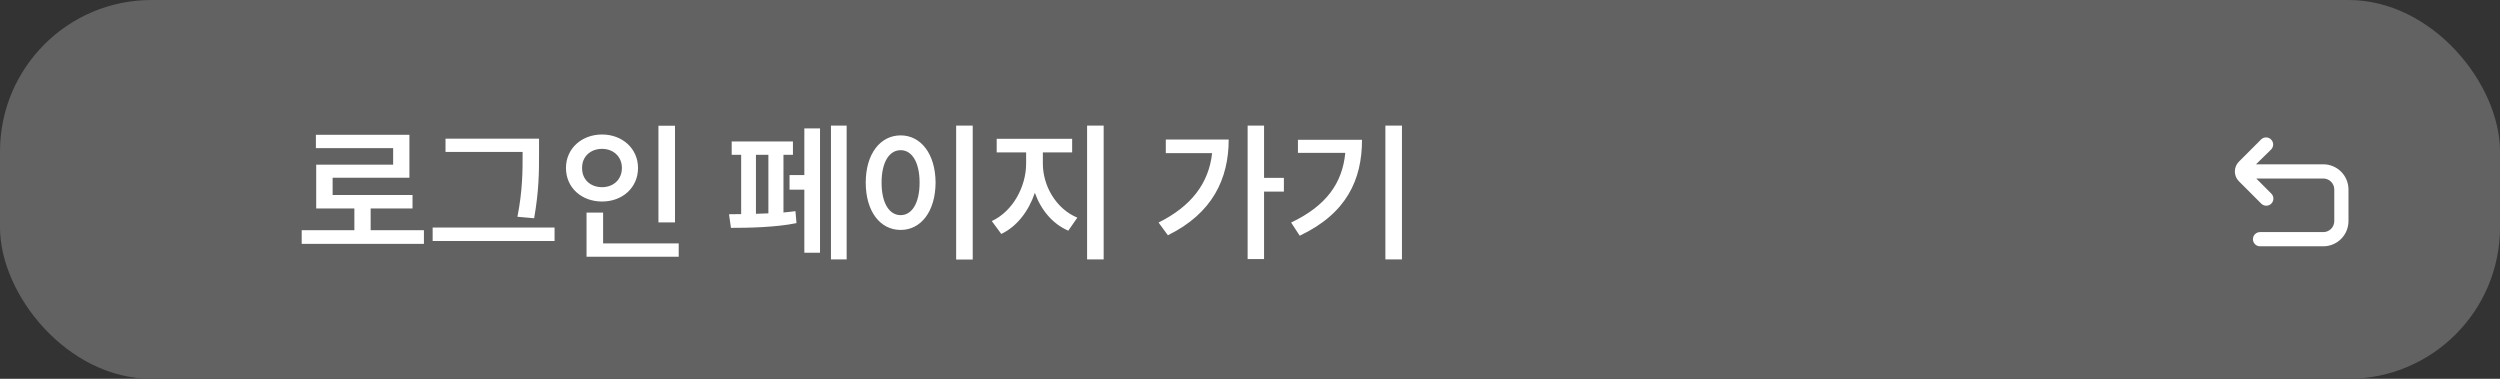 <svg width="264" height="40" viewBox="0 0 264 40" fill="none" xmlns="http://www.w3.org/2000/svg">
<rect x="0" y="0" width="264" height="40" fill="#333333" stroke="none"/>
<rect width="264" height="40" rx="16" fill="#626262"/>
<path d="M44.766 24.312V25.75H31.859V24.312H37.422V22.016H33.391V17.391H41.516V15.641H33.359V14.234H43.234V18.766H35.125V20.594H43.562V22.016H39.141V24.312H44.766ZM56.922 14.641V16.234C56.922 18.125 56.922 20.078 56.406 23.047L54.641 22.891C55.188 20.109 55.188 18.062 55.188 16.234V16.047H47.047V14.641H56.922ZM58.562 24.031V25.453H45.688V24.031H58.562ZM71.281 13.281V23.484H69.531V13.281H71.281ZM71.672 25.703V27.109H61.938V22.453H63.688V25.703H71.672ZM63.578 14.203C65.719 14.203 67.375 15.688 67.375 17.734C67.375 19.828 65.719 21.281 63.578 21.281C61.422 21.281 59.766 19.828 59.766 17.734C59.766 15.688 61.422 14.203 63.578 14.203ZM63.578 15.719C62.375 15.719 61.453 16.516 61.469 17.734C61.453 18.984 62.375 19.766 63.578 19.766C64.75 19.766 65.672 18.984 65.672 17.734C65.672 16.516 64.75 15.719 63.578 15.719ZM89.406 13.266V27.391H87.75V13.266H89.406ZM86.594 13.562V26.688H84.938V20.031H83.375V18.484H84.938V13.562H86.594ZM83.734 14.938V16.344H82.734V22.438C83.18 22.398 83.602 22.352 84 22.297L84.109 23.562C81.891 24.016 78.984 24.062 77.188 24.062L76.984 22.625L78.266 22.609V16.344H77.266V14.938H83.734ZM79.828 22.578L81.141 22.531V16.344H79.828V22.578ZM102.719 13.266V27.406H100.969V13.266H102.719ZM95.109 14.297C97.234 14.297 98.781 16.234 98.797 19.281C98.781 22.359 97.234 24.281 95.109 24.281C92.969 24.281 91.422 22.359 91.422 19.281C91.422 16.234 92.969 14.297 95.109 14.297ZM95.109 15.859C93.906 15.859 93.094 17.125 93.094 19.281C93.094 21.453 93.906 22.719 95.109 22.719C96.297 22.719 97.109 21.453 97.109 19.281C97.109 17.125 96.297 15.859 95.109 15.859ZM110.125 17.281C110.125 19.594 111.484 22.031 113.766 22.984L112.812 24.359C111.141 23.641 109.922 22.156 109.281 20.359C108.625 22.297 107.391 23.922 105.734 24.703L104.734 23.344C106.969 22.312 108.359 19.688 108.359 17.281V16.094H105.25V14.656H113.219V16.094H110.125V17.281ZM116.547 13.266V27.391H114.797V13.266H116.547ZM133.484 13.266V18.781H135.578V20.234H133.484V27.359H131.75V13.266H133.484ZM129.75 14.734C129.75 18.891 128.031 22.531 123.328 24.844L122.344 23.5C125.781 21.789 127.641 19.383 128 16.172H123.109V14.734H129.75ZM148.047 13.266V27.391H146.297V13.266H148.047ZM143.828 14.766C143.828 18.969 142.203 22.547 137.25 24.891L136.344 23.5C140.039 21.742 141.758 19.352 142.062 16.141H137.062V14.766H143.828Z" fill="white"/>
<g clip-path="url(#clip0_233_1392)">
<path d="M239.85 21.504C239.709 21.645 239.519 21.723 239.32 21.723C239.121 21.723 238.93 21.645 238.79 21.504L236.429 19.141C236.154 18.866 236 18.494 236 18.105C236 17.716 236.154 17.344 236.429 17.069L238.792 14.706C238.934 14.577 239.121 14.507 239.314 14.512C239.507 14.516 239.691 14.595 239.827 14.732C239.963 14.868 240.041 15.052 240.046 15.245C240.05 15.437 239.98 15.624 239.85 15.767L238.234 17.35H245.34C246.045 17.351 246.721 17.631 247.22 18.13C247.719 18.629 247.999 19.305 248 20.01V23.35C247.999 24.055 247.719 24.731 247.22 25.23C246.722 25.728 246.046 26.009 245.341 26.009H238.659C238.46 26.009 238.269 25.93 238.129 25.79C237.988 25.649 237.909 25.458 237.909 25.259C237.909 25.06 237.988 24.87 238.129 24.729C238.269 24.588 238.46 24.509 238.659 24.509H245.341C245.648 24.509 245.943 24.387 246.16 24.17C246.377 23.952 246.5 23.658 246.5 23.35V20.01C246.5 19.702 246.377 19.407 246.16 19.19C245.942 18.973 245.648 18.851 245.34 18.85H238.261L239.85 20.443C239.991 20.584 240.07 20.775 240.07 20.974C240.07 21.172 239.991 21.363 239.85 21.504Z" fill="white"/>
</g>
<defs>
<clipPath id="clip0_233_1392">
<rect width="12" height="12" fill="white" transform="translate(236 14)"/>
</clipPath>
</defs>
</svg>
